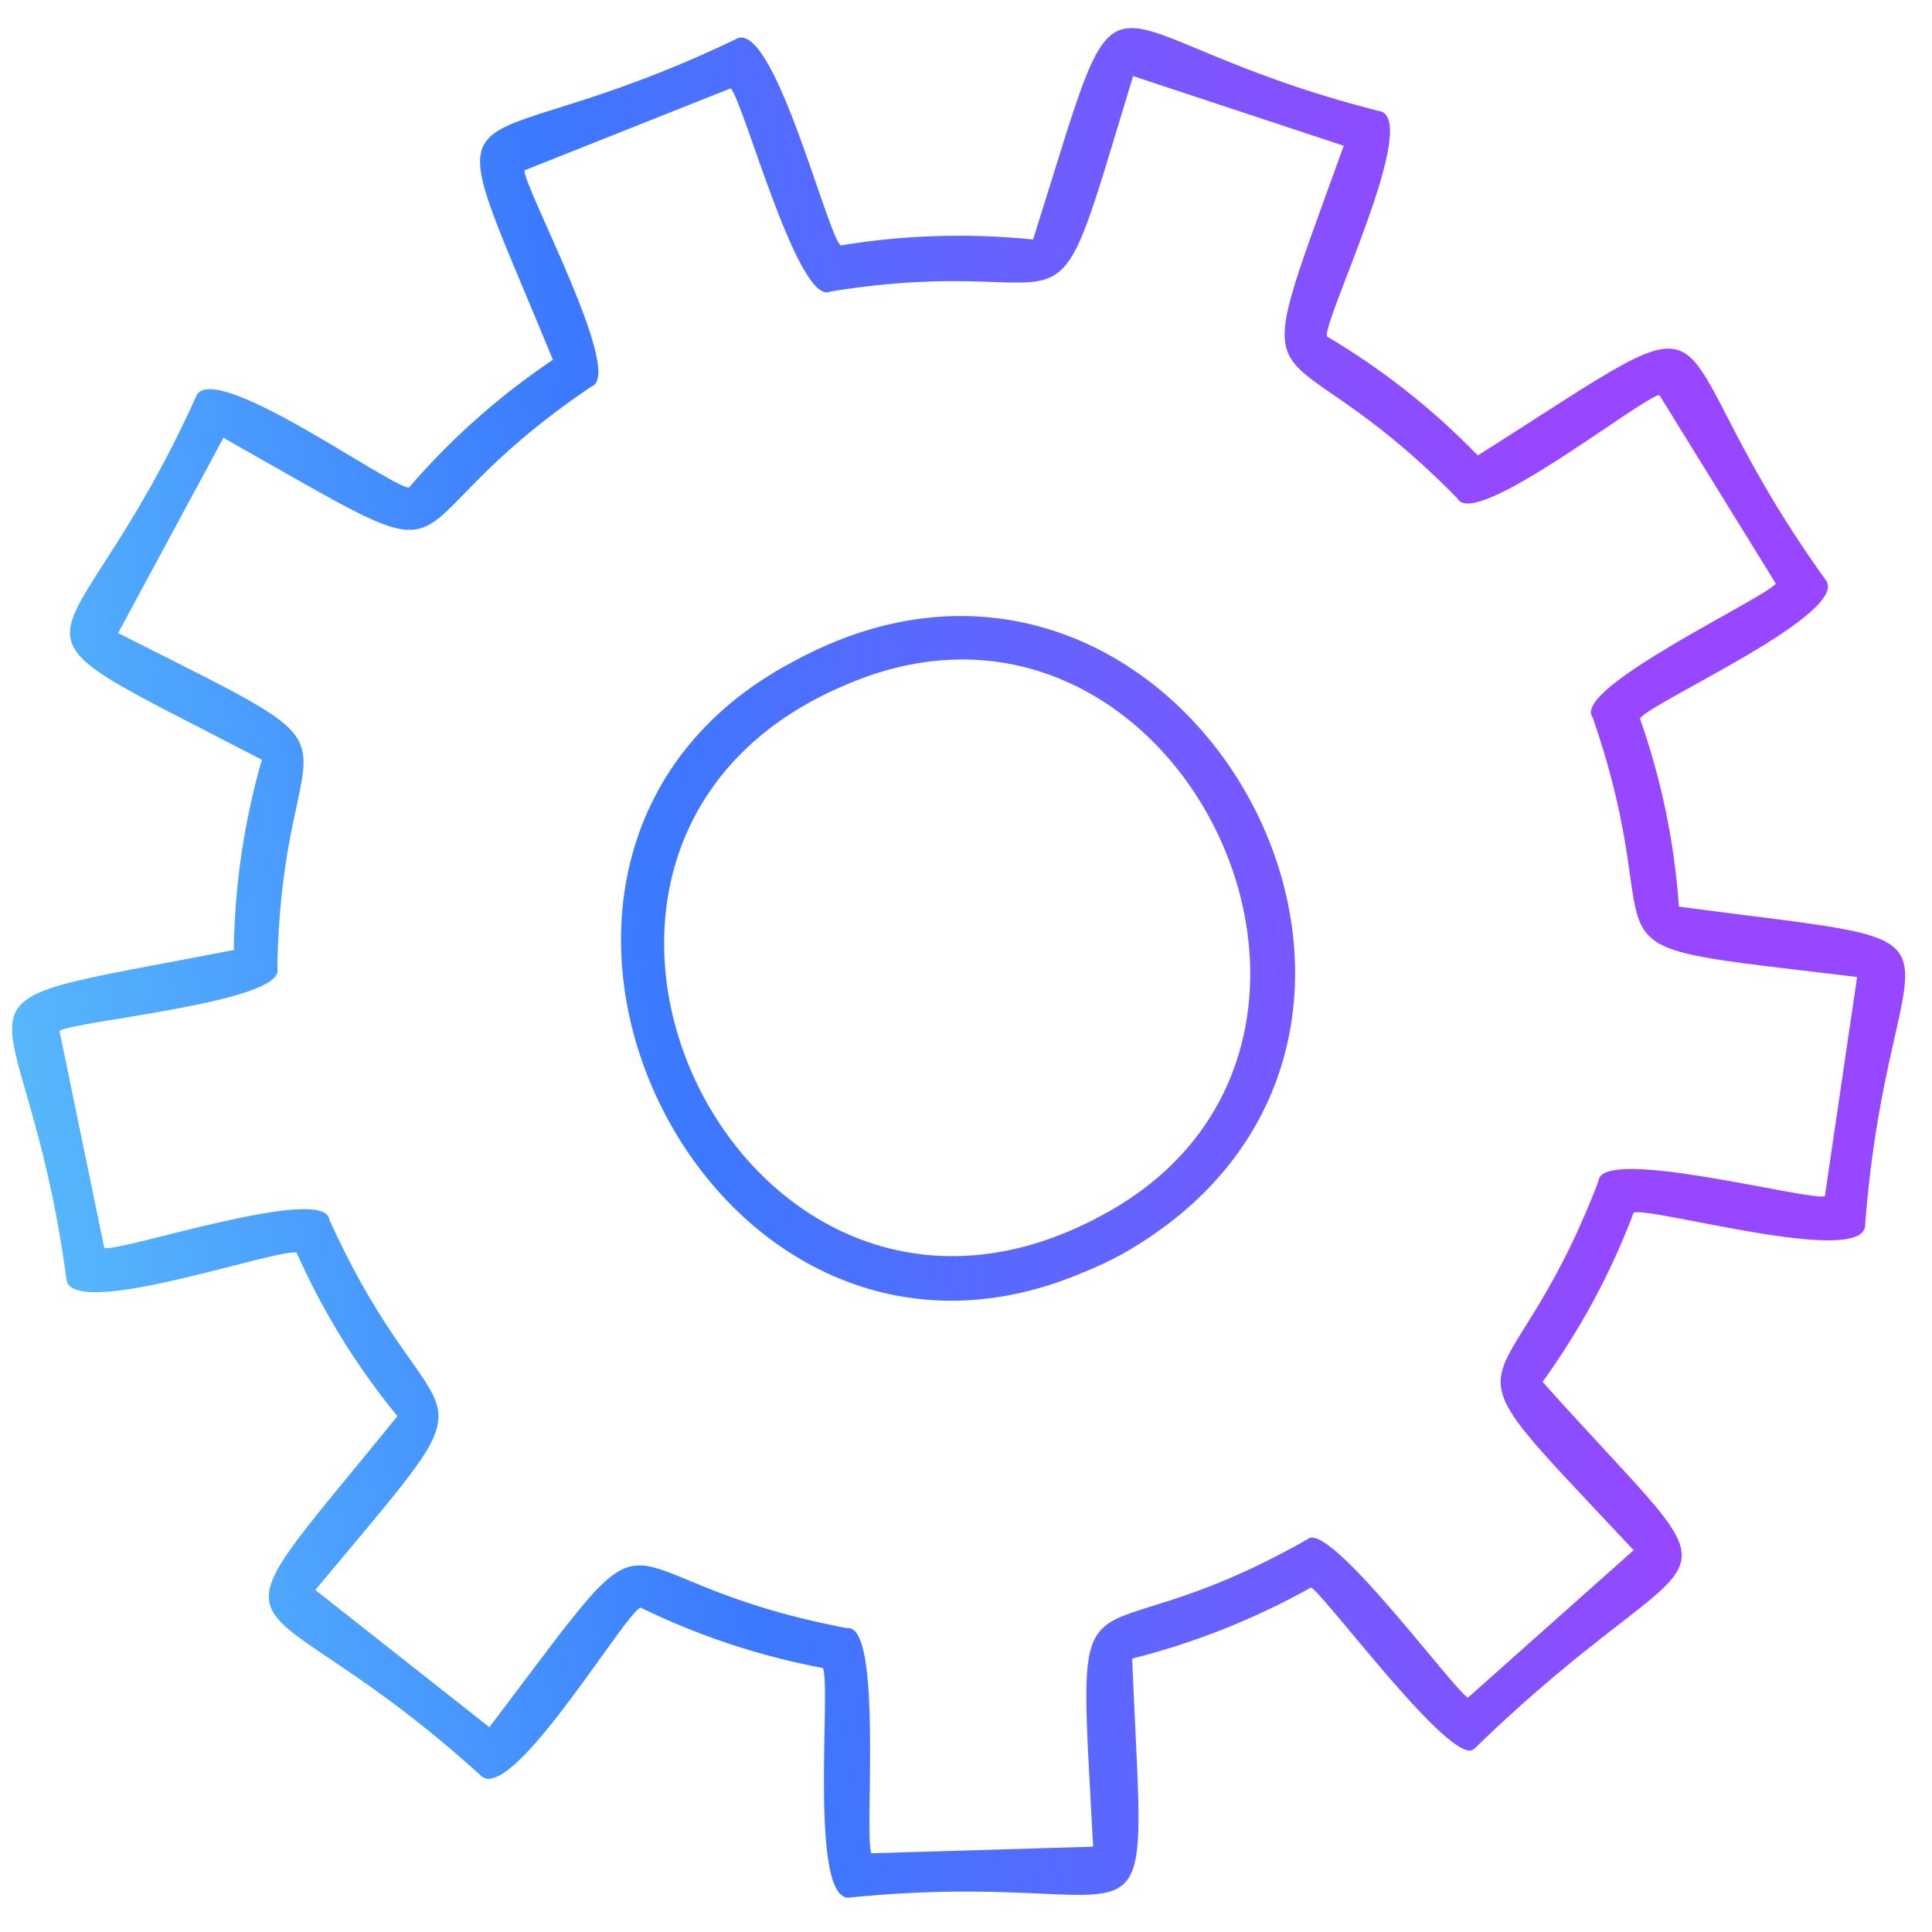 <svg width="51" height="51" viewBox="0 0 51 51" fill="none" xmlns="http://www.w3.org/2000/svg">
<path d="M38.913 46.165C38.368 46.713 34.968 42.086 34.607 41.906C33.12 42.738 31.537 43.367 29.886 43.783C30.244 52.469 30.794 49.261 22.469 50.086C21.322 50.352 21.952 44.486 21.721 44.032C20.053 43.718 18.439 43.183 16.905 42.435C16.423 42.684 13.446 47.736 12.671 46.851C6.469 41.226 5.014 44.14 10.491 37.383C9.414 36.072 8.522 34.621 7.829 33.066C7.3 32.945 1.775 34.91 1.749 33.736C0.64 25.481 -2.377 26.739 6.172 25.079C6.193 23.381 6.443 21.692 6.912 20.056C-0.811 16.029 1.728 18.076 5.162 10.499C5.501 9.37 10.277 12.847 10.793 12.873C11.905 11.578 13.181 10.45 14.595 9.498C11.305 1.473 11.824 4.678 19.406 1.043C20.392 0.394 21.808 6.125 22.189 6.479C23.87 6.2 25.576 6.151 27.27 6.322C29.902 -1.979 28.334 0.88 36.391 2.928C37.559 3.068 34.954 8.369 35.024 8.879C36.489 9.746 37.83 10.803 39.011 12.023C46.369 7.366 43.308 8.493 48.171 15.279C48.979 16.142 43.567 18.535 43.291 18.967C43.857 20.581 44.202 22.241 44.319 23.933C52.948 25.082 49.881 23.983 49.236 32.314C49.297 33.49 43.619 31.855 43.125 32.01C42.524 33.608 41.71 35.107 40.72 36.478C46.368 42.796 45.298 39.958 38.92 46.162L38.913 46.165ZM34.516 40.634C35.064 40.093 38.385 44.628 38.75 44.814L43.125 40.921C37.565 34.991 39.672 37.764 42.197 31.178C42.244 30.232 47.715 31.701 48.172 31.578L49.023 25.79C40.936 24.814 44.346 25.587 42.041 18.934C41.467 18.177 46.605 15.786 46.877 15.405L43.802 10.425C43.306 10.514 38.917 13.998 38.477 13.162C33.549 8.132 32.715 11.503 35.471 3.848L29.911 2.009C27.537 9.81 28.889 6.573 21.925 7.694C21.078 8.13 19.626 2.662 19.288 2.332L13.843 4.497C13.842 4.994 16.513 9.92 15.607 10.206C9.696 14.204 13.076 15.61 5.898 11.557L3.118 16.711C10.391 20.395 7.44 18.504 7.321 25.55C7.599 26.458 1.96 26.944 1.57 27.215L2.754 32.947C3.245 33.034 8.577 31.253 8.693 32.193C11.595 38.616 13.525 35.729 8.324 41.971L12.918 45.594C17.909 39.013 15.36 41.658 22.365 42.98C23.313 42.86 22.807 48.494 23.002 48.922L28.856 48.748C28.418 40.467 28.289 44.17 34.501 40.64L34.516 40.634ZM28.574 33.597C18.549 37.848 11.288 22.59 20.913 17.479C31.186 11.83 39.812 27.349 29.623 33.105C29.282 33.291 28.925 33.457 28.574 33.597ZM22.385 18.053C12.355 22.206 19.502 37.261 29.07 32.091C37.452 27.632 31.117 14.35 22.385 18.053Z" fill="url(#paint0_linear_803_4712)"/>
<defs>
<linearGradient id="paint0_linear_803_4712" x1="-7.125" y1="11.473" x2="53.191" y2="2.609" gradientUnits="userSpaceOnUse">
<stop stop-color="#5ECAFB"/>
<stop offset="0.365" stop-color="#3B79FF"/>
<stop offset="0.77" stop-color="#9747FF"/>
</linearGradient>
</defs>
</svg>
